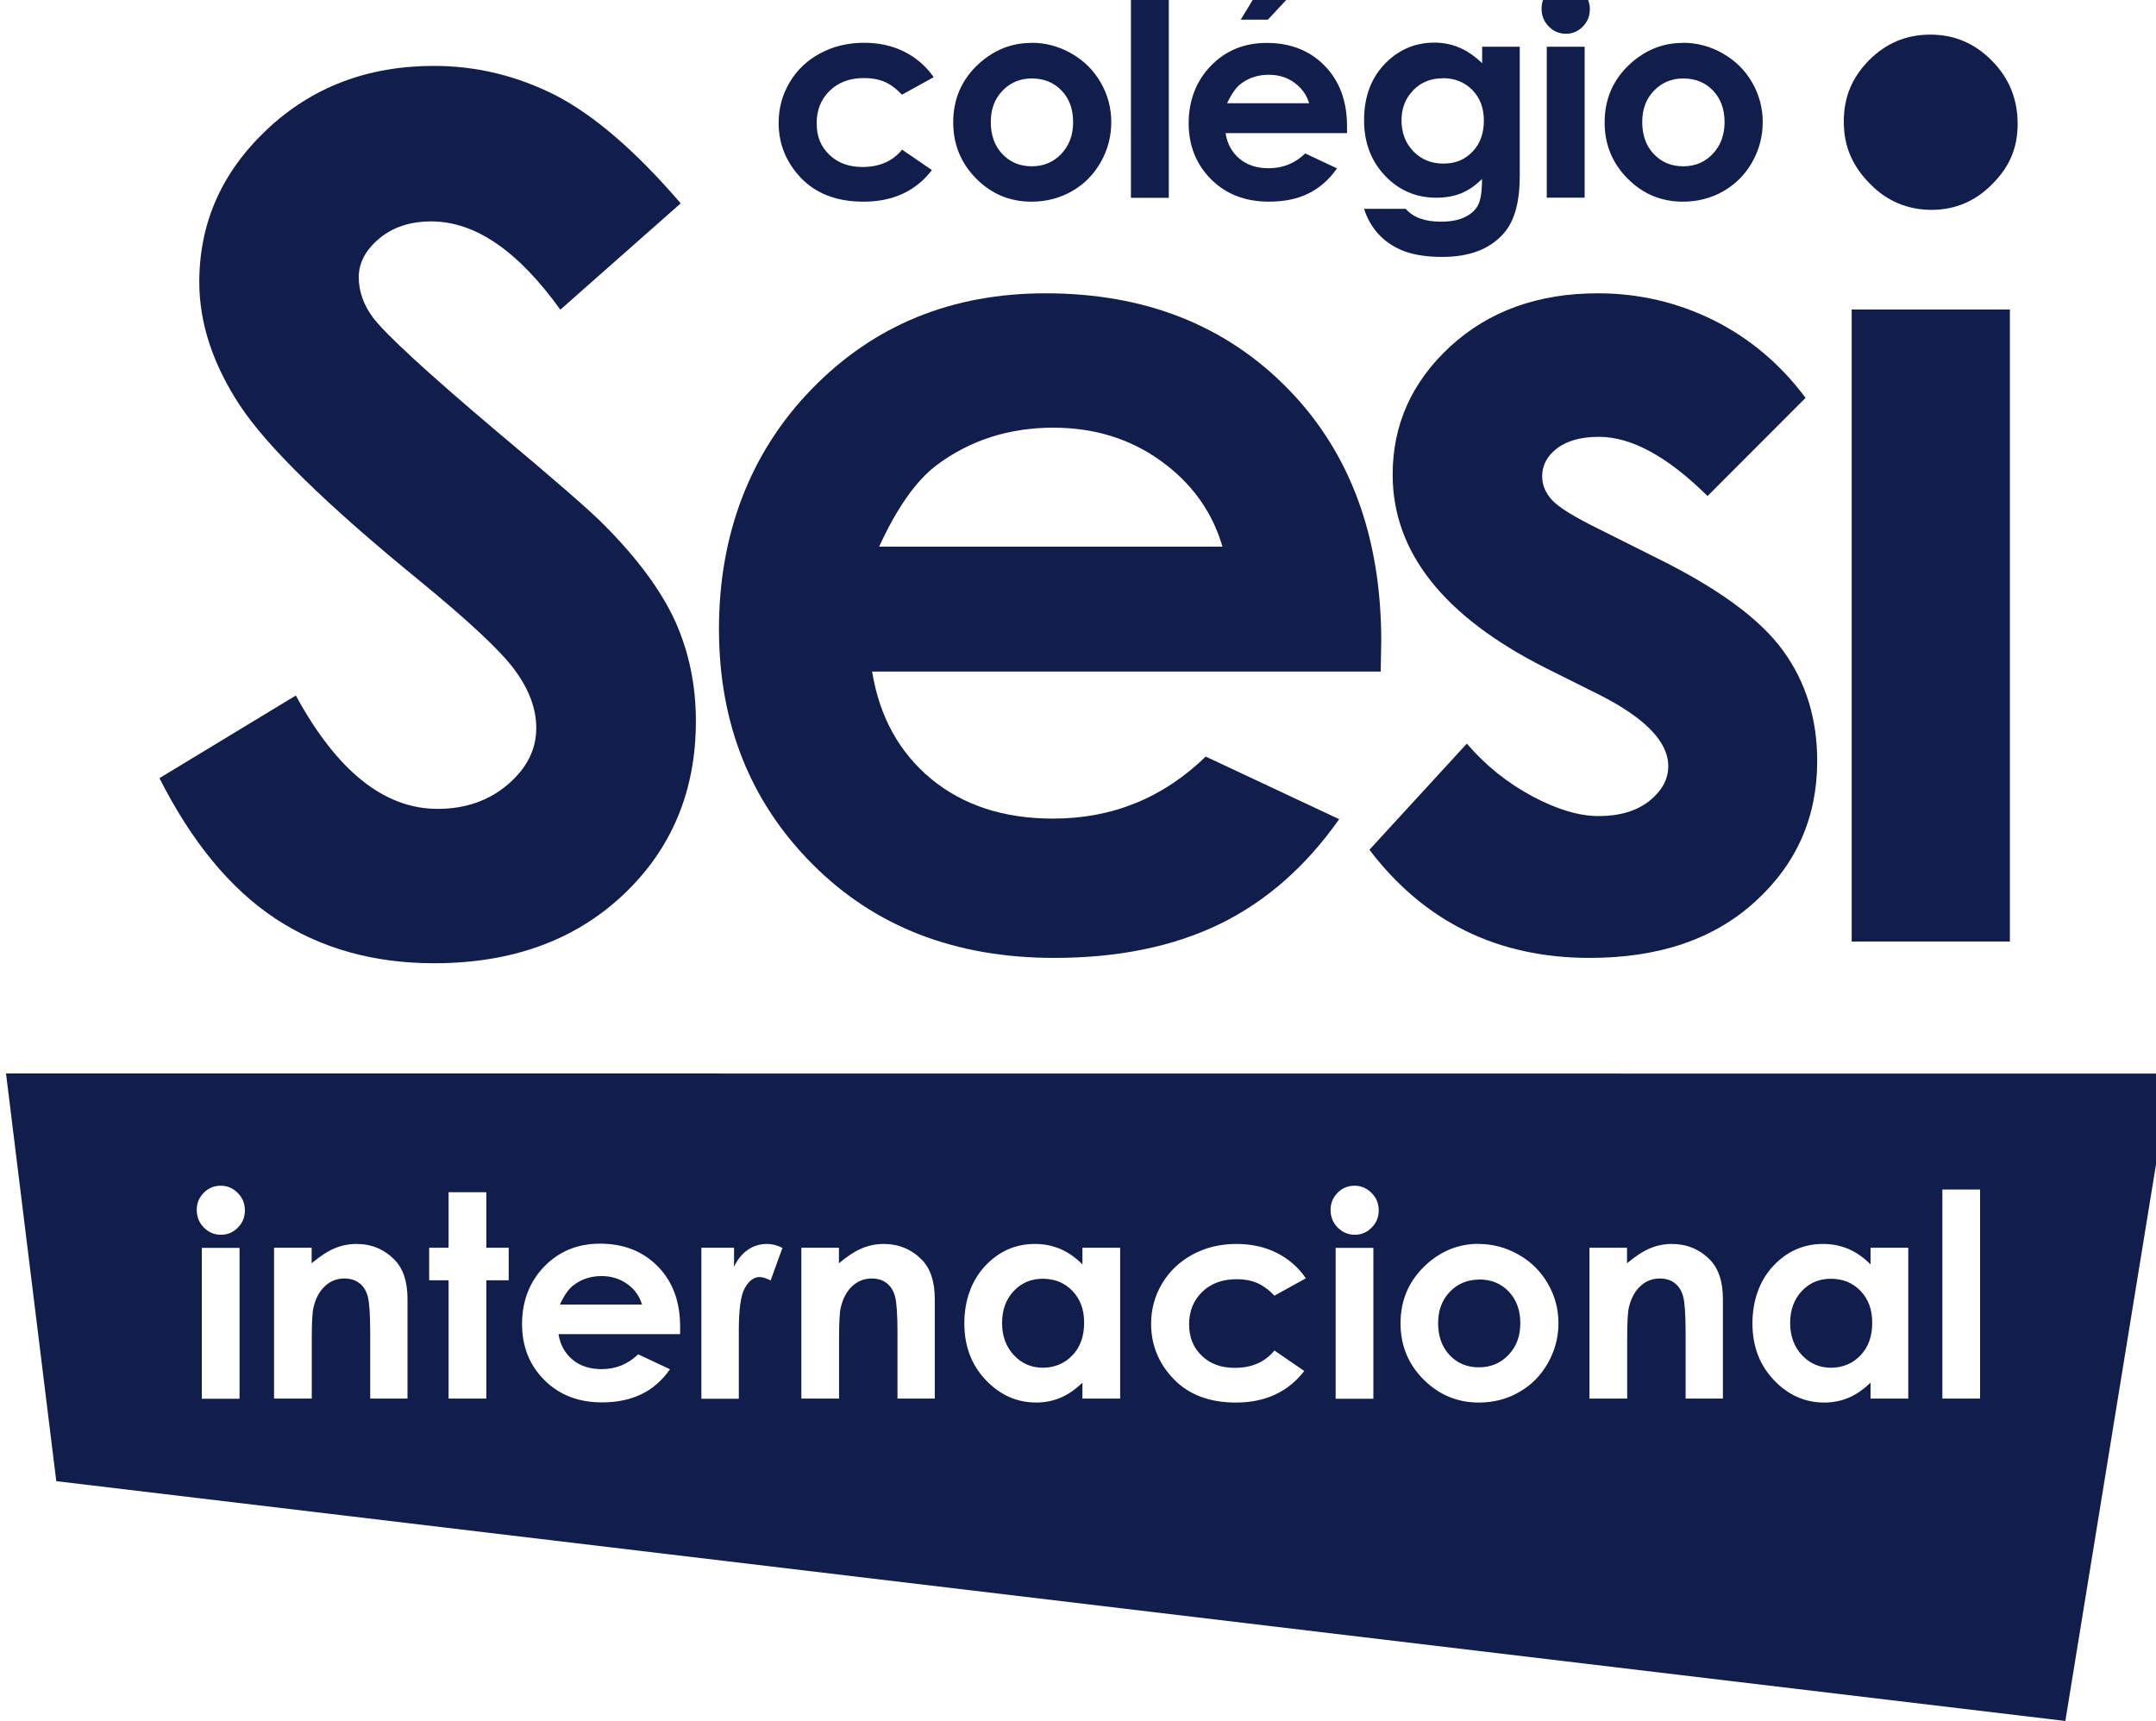 <svg width="124" height="99" viewBox="0 0 124 99" fill="none" xmlns="http://www.w3.org/2000/svg">
<g clip-path="url(#clip0_408_2468)">
<path d="M39.149 11.699L32.227 17.814C29.798 14.432 27.329 12.737 24.811 12.737C23.581 12.737 22.585 13.069 21.808 13.726C21.023 14.383 20.634 15.121 20.634 15.948C20.634 16.775 20.917 17.554 21.468 18.292C22.229 19.273 24.512 21.374 28.325 24.61C31.887 27.594 34.049 29.468 34.801 30.254C36.696 32.168 38.04 34.001 38.841 35.753C39.618 37.496 40.023 39.402 40.023 41.478C40.023 45.509 38.631 48.842 35.846 51.47C33.061 54.097 29.434 55.411 24.965 55.411C21.468 55.411 18.432 54.552 15.833 52.84C13.243 51.121 11.024 48.429 9.171 44.763L17.015 40.01C19.379 44.357 22.099 46.531 25.168 46.531C26.771 46.531 28.114 46.06 29.207 45.128C30.3 44.187 30.843 43.117 30.843 41.884C30.843 40.765 30.43 39.662 29.604 38.542C28.786 37.423 26.957 35.728 24.164 33.433C18.812 29.07 15.364 25.696 13.801 23.328C12.239 20.952 11.462 18.584 11.462 16.224C11.462 12.81 12.765 9.89 15.356 7.449C17.946 5.008 21.152 3.791 24.957 3.791C27.41 3.791 29.734 4.359 31.96 5.486C34.17 6.63 36.575 8.698 39.157 11.707L39.149 11.699Z" fill="#111D4A"/>
<path d="M79.417 38.632H50.159C50.58 41.219 51.706 43.271 53.551 44.804C55.389 46.321 57.721 47.091 60.57 47.091C63.971 47.091 66.893 45.899 69.346 43.523L77.021 47.123C75.102 49.849 72.811 51.86 70.148 53.157C67.468 54.455 64.302 55.104 60.627 55.104C54.944 55.104 50.305 53.311 46.719 49.703C43.14 46.102 41.351 41.601 41.351 36.183C41.351 30.766 43.124 26.038 46.702 22.364C50.273 18.698 54.742 16.873 60.133 16.873C65.849 16.873 70.488 18.706 74.074 22.364C77.652 26.03 79.441 30.871 79.441 36.889L79.409 38.624L79.417 38.632ZM70.309 31.447C69.719 29.419 68.52 27.773 66.747 26.5C64.983 25.235 62.926 24.602 60.587 24.602C58.044 24.602 55.81 25.316 53.9 26.735C52.701 27.627 51.592 29.201 50.564 31.447H70.309Z" fill="#111D4A"/>
<path d="M103.842 22.891L98.207 28.535C95.916 26.265 93.828 25.129 91.966 25.129C90.945 25.129 90.144 25.348 89.569 25.778C88.986 26.216 88.695 26.759 88.695 27.4C88.695 27.887 88.881 28.341 89.254 28.755C89.618 29.168 90.525 29.728 91.974 30.441L95.309 32.112C98.823 33.847 101.235 35.615 102.547 37.424C103.858 39.224 104.514 41.341 104.514 43.774C104.514 47.002 103.332 49.694 100.952 51.86C98.588 54.025 95.414 55.104 91.431 55.104C86.145 55.104 81.919 53.036 78.761 48.883L84.364 42.777C85.432 44.026 86.687 45.031 88.12 45.802C89.545 46.564 90.824 46.945 91.941 46.945C93.139 46.945 94.111 46.661 94.848 46.086C95.576 45.502 95.949 44.837 95.949 44.074C95.949 42.671 94.621 41.301 91.974 39.962L88.905 38.43C83.028 35.469 80.097 31.755 80.097 27.303C80.097 24.424 81.198 21.975 83.409 19.931C85.627 17.895 88.46 16.873 91.893 16.873C94.257 16.873 96.475 17.392 98.555 18.422C100.636 19.46 102.401 20.953 103.842 22.883V22.891Z" fill="#111D4A"/>
<path d="M111.023 1.991C112.399 1.991 113.581 2.494 114.561 3.491C115.548 4.489 116.042 5.697 116.042 7.116C116.042 8.536 115.564 9.606 114.585 10.587C113.613 11.577 112.448 12.072 111.088 12.072C109.727 12.072 108.505 11.569 107.534 10.555C106.546 9.549 106.044 8.438 106.044 6.995C106.044 5.551 106.538 4.44 107.501 3.459C108.481 2.477 109.655 1.991 111.023 1.991Z" fill="#111D4A"/>
<path d="M115.596 17.804H106.497V54.161H115.596V17.804Z" fill="#111D4A"/>
<path d="M53.688 4.448L51.875 5.446C51.535 5.089 51.195 4.837 50.863 4.7C50.531 4.562 50.142 4.489 49.697 4.489C48.879 4.489 48.224 4.732 47.722 5.219C47.22 5.705 46.969 6.33 46.969 7.092C46.969 7.854 47.212 8.438 47.697 8.9C48.183 9.371 48.815 9.606 49.608 9.606C50.58 9.606 51.34 9.274 51.883 8.609L53.599 9.784C52.668 10.993 51.357 11.601 49.665 11.601C48.143 11.601 46.944 11.147 46.078 10.247C45.212 9.338 44.783 8.284 44.783 7.068C44.783 6.224 44.993 5.454 45.414 4.74C45.835 4.026 46.418 3.475 47.171 3.069C47.924 2.664 48.766 2.461 49.697 2.461C50.555 2.461 51.332 2.631 52.02 2.98C52.709 3.329 53.267 3.816 53.704 4.448H53.688Z" fill="#111D4A"/>
<path d="M59.316 2.461C60.134 2.461 60.903 2.664 61.623 3.078C62.344 3.491 62.902 4.043 63.307 4.748C63.712 5.454 63.914 6.208 63.914 7.027C63.914 7.846 63.712 8.617 63.307 9.33C62.902 10.044 62.344 10.604 61.648 11.001C60.951 11.398 60.174 11.601 59.324 11.601C58.077 11.601 57.017 11.155 56.142 10.271C55.268 9.387 54.823 8.308 54.823 7.043C54.823 5.689 55.317 4.554 56.312 3.653C57.187 2.867 58.183 2.469 59.316 2.469V2.461ZM59.348 4.513C58.668 4.513 58.11 4.748 57.656 5.219C57.203 5.689 56.984 6.289 56.984 7.027C56.984 7.765 57.203 8.398 57.648 8.86C58.093 9.33 58.652 9.566 59.34 9.566C60.028 9.566 60.587 9.33 61.04 8.852C61.494 8.373 61.72 7.765 61.72 7.027C61.72 6.289 61.502 5.673 61.057 5.21C60.611 4.748 60.045 4.513 59.348 4.513Z" fill="#111D4A"/>
<path d="M65.045 -0.663H67.223V11.38H65.045V-0.663Z" fill="#111D4A"/>
<path d="M77.48 7.659H70.486C70.583 8.275 70.858 8.77 71.295 9.135C71.732 9.5 72.291 9.678 72.971 9.678C73.781 9.678 74.485 9.394 75.068 8.827L76.897 9.686C76.444 10.335 75.894 10.814 75.254 11.13C74.614 11.446 73.862 11.6 72.979 11.6C71.619 11.6 70.51 11.171 69.652 10.311C68.794 9.451 68.365 8.373 68.365 7.083C68.365 5.794 68.794 4.658 69.644 3.782C70.494 2.907 71.562 2.469 72.85 2.469C74.218 2.469 75.327 2.907 76.185 3.782C77.043 4.658 77.472 5.818 77.472 7.253V7.667L77.48 7.659ZM75.294 5.94C75.149 5.453 74.865 5.064 74.444 4.756C74.023 4.447 73.53 4.301 72.971 4.301C72.364 4.301 71.829 4.472 71.376 4.812C71.093 5.023 70.826 5.404 70.575 5.94H75.294ZM73.262 -2H75.837L72.922 1.13H71.36L73.262 -2Z" fill="#111D4A"/>
<path d="M85.237 2.687H87.407V10.132C87.407 11.6 87.115 12.679 86.525 13.376C85.731 14.317 84.541 14.779 82.946 14.779C82.096 14.779 81.384 14.674 80.801 14.463C80.218 14.252 79.732 13.936 79.335 13.522C78.939 13.109 78.639 12.606 78.453 12.014H80.849C81.06 12.257 81.335 12.444 81.667 12.565C81.999 12.687 82.396 12.752 82.857 12.752C83.44 12.752 83.91 12.663 84.266 12.484C84.622 12.306 84.873 12.071 85.019 11.779C85.164 11.487 85.237 11 85.237 10.294C84.857 10.676 84.452 10.951 84.031 11.122C83.61 11.292 83.132 11.373 82.606 11.373C81.44 11.373 80.461 10.951 79.659 10.108C78.858 9.265 78.453 8.202 78.453 6.913C78.453 5.534 78.882 4.423 79.732 3.588C80.501 2.833 81.424 2.452 82.493 2.452C82.995 2.452 83.464 2.541 83.91 2.728C84.355 2.914 84.8 3.214 85.245 3.636V2.679L85.237 2.687ZM82.979 4.504C82.29 4.504 81.724 4.731 81.278 5.193C80.833 5.656 80.606 6.231 80.606 6.929C80.606 7.626 80.833 8.243 81.295 8.713C81.756 9.183 82.323 9.41 83.019 9.41C83.715 9.41 84.25 9.183 84.687 8.729C85.124 8.275 85.343 7.683 85.343 6.945C85.343 6.207 85.124 5.631 84.679 5.177C84.233 4.723 83.667 4.496 82.971 4.496L82.979 4.504Z" fill="#111D4A"/>
<path d="M90.046 -0.889C90.426 -0.889 90.758 -0.751 91.025 -0.475C91.293 -0.2 91.438 0.133 91.438 0.53C91.438 0.928 91.301 1.252 91.034 1.528C90.766 1.804 90.443 1.941 90.062 1.941C89.682 1.941 89.342 1.804 89.074 1.52C88.799 1.244 88.662 0.903 88.662 0.498C88.662 0.092 88.799 -0.216 89.066 -0.483C89.334 -0.751 89.665 -0.889 90.046 -0.889ZM88.961 2.688H91.139V11.373H88.961V2.688Z" fill="#111D4A"/>
<path d="M96.782 2.461C97.6 2.461 98.369 2.664 99.09 3.078C99.81 3.491 100.369 4.043 100.774 4.748C101.178 5.454 101.381 6.208 101.381 7.027C101.381 7.846 101.178 8.617 100.774 9.33C100.369 10.044 99.81 10.604 99.114 11.001C98.418 11.398 97.641 11.601 96.791 11.601C95.544 11.601 94.483 11.155 93.609 10.271C92.727 9.387 92.289 8.308 92.289 7.043C92.289 5.689 92.783 4.554 93.779 3.653C94.653 2.867 95.649 2.469 96.782 2.469V2.461ZM96.815 4.513C96.135 4.513 95.576 4.748 95.123 5.219C94.67 5.689 94.451 6.289 94.451 7.027C94.451 7.765 94.67 8.398 95.115 8.86C95.56 9.33 96.119 9.566 96.807 9.566C97.495 9.566 98.054 9.33 98.507 8.852C98.96 8.373 99.187 7.765 99.187 7.027C99.187 6.289 98.968 5.673 98.523 5.21C98.078 4.748 97.511 4.513 96.815 4.513Z" fill="#111D4A"/>
<path d="M124.85 61.759L118.786 99L3.237 85.205L0.346 61.751L124.85 61.759ZM71.11 71.558C70.179 71.559 69.345 71.761 68.593 72.167C67.84 72.572 67.257 73.132 66.836 73.838C66.415 74.543 66.205 75.314 66.205 76.157C66.205 77.365 66.634 78.428 67.5 79.328C68.366 80.228 69.556 80.682 71.078 80.683C72.77 80.683 74.082 80.074 75.013 78.866L73.297 77.689C72.754 78.354 71.993 78.687 71.021 78.687C70.236 78.687 69.605 78.46 69.119 77.99C68.633 77.52 68.39 76.936 68.39 76.181C68.39 75.427 68.641 74.803 69.143 74.316C69.645 73.83 70.309 73.586 71.119 73.586C71.564 73.586 71.952 73.659 72.284 73.797C72.616 73.935 72.957 74.178 73.297 74.535L75.101 73.538V73.529C74.672 72.897 74.105 72.41 73.425 72.069C72.746 71.729 71.968 71.558 71.11 71.558ZM85.043 71.551C83.91 71.551 82.906 71.949 82.04 72.735C81.044 73.643 80.55 74.771 80.55 76.125C80.55 77.39 80.988 78.469 81.87 79.352C82.752 80.236 83.813 80.682 85.052 80.683C85.893 80.682 86.671 80.488 87.367 80.083C88.071 79.686 88.621 79.126 89.026 78.412C89.431 77.698 89.633 76.928 89.633 76.117C89.633 75.306 89.431 74.544 89.026 73.847C88.621 73.141 88.063 72.581 87.343 72.176C86.622 71.762 85.852 71.559 85.035 71.559L85.043 71.551ZM104.853 71.558C103.72 71.559 102.765 71.988 101.971 72.84C101.186 73.691 100.79 74.835 100.79 76.133C100.79 77.43 101.194 78.509 102.011 79.377C102.829 80.245 103.802 80.682 104.919 80.683C105.412 80.682 105.874 80.593 106.302 80.415C106.732 80.237 107.161 79.944 107.582 79.539V80.455H109.752V71.777H107.582V72.734C107.193 72.345 106.772 72.045 106.319 71.85C105.858 71.656 105.371 71.558 104.853 71.558ZM59.527 71.558C58.394 71.559 57.438 71.988 56.644 72.84C55.859 73.691 55.463 74.835 55.463 76.133C55.463 77.43 55.868 78.508 56.685 79.376C57.503 80.243 58.474 80.681 59.592 80.681C60.085 80.681 60.546 80.592 60.975 80.414C61.404 80.236 61.834 79.944 62.255 79.539V80.455H64.425V71.777H62.255V72.734C61.866 72.345 61.445 72.045 60.992 71.85C60.531 71.656 60.045 71.558 59.527 71.558ZM34.511 71.542C33.224 71.542 32.154 71.98 31.304 72.855C30.454 73.731 30.025 74.859 30.025 76.156C30.025 77.454 30.447 78.524 31.304 79.384C32.163 80.243 33.264 80.674 34.624 80.674C35.498 80.674 36.251 80.511 36.89 80.203C37.53 79.895 38.081 79.416 38.534 78.767L36.704 77.908C36.113 78.476 35.417 78.76 34.607 78.76C33.927 78.76 33.368 78.581 32.931 78.216C32.495 77.851 32.219 77.364 32.122 76.748H39.1L39.117 76.732V76.318C39.117 74.883 38.696 73.731 37.838 72.855C36.98 71.98 35.87 71.542 34.511 71.542ZM11.607 71.785V80.463H13.777V71.785H11.607ZM44.12 71.558C43.715 71.558 43.35 71.663 43.018 71.891C42.687 72.118 42.42 72.442 42.218 72.872V71.777H40.355L40.339 71.785V80.463H42.492V76.53C42.492 75.322 42.606 74.502 42.841 74.089C43.075 73.675 43.359 73.464 43.69 73.464C43.86 73.464 44.063 73.529 44.322 73.659L45.002 71.785C44.694 71.631 44.403 71.558 44.12 71.558ZM76.818 71.785V80.463H78.988V71.785H76.818ZM25.8 68.583V71.778H24.683V73.651H25.8V80.456H27.97V73.651H29.257V71.778H27.97V68.583H25.8ZM20.498 71.558C20.077 71.559 19.664 71.639 19.267 71.802C18.863 71.964 18.417 72.256 17.924 72.67V71.777H15.762V80.455H17.931V76.976C17.931 76.077 17.964 75.484 18.029 75.217C18.15 74.698 18.369 74.284 18.684 73.992C19 73.692 19.381 73.546 19.818 73.546C20.15 73.546 20.441 73.635 20.668 73.813C20.902 73.992 21.065 74.251 21.154 74.592C21.243 74.932 21.292 75.614 21.292 76.651V80.455H23.437V74.722C23.437 73.724 23.186 72.97 22.684 72.459C22.085 71.859 21.356 71.558 20.498 71.558ZM50.825 71.558C50.404 71.558 49.991 71.64 49.594 71.802C49.19 71.964 48.743 72.256 48.25 72.67V71.777H46.089V80.455H48.258V76.976C48.259 76.077 48.291 75.484 48.355 75.217C48.477 74.698 48.696 74.284 49.011 73.992C49.327 73.692 49.707 73.546 50.144 73.546C50.476 73.546 50.768 73.635 50.995 73.813C51.229 73.992 51.391 74.251 51.48 74.592C51.569 74.932 51.618 75.614 51.618 76.651V80.455H53.763V74.722C53.763 73.724 53.512 72.97 53.011 72.459C52.412 71.859 51.683 71.559 50.825 71.558ZM96.152 71.558C95.731 71.558 95.317 71.639 94.921 71.802C94.516 71.964 94.07 72.256 93.577 72.67V71.777H91.416V80.455H93.586V76.976C93.586 76.077 93.618 75.484 93.682 75.217C93.804 74.698 94.023 74.284 94.339 73.992C94.654 73.692 95.034 73.546 95.471 73.546C95.803 73.546 96.095 73.635 96.322 73.813C96.556 73.992 96.718 74.251 96.807 74.592C96.896 74.932 96.945 75.614 96.945 76.651V80.455H99.091V74.722C99.091 73.724 98.84 72.97 98.338 72.459C97.739 71.859 97.01 71.559 96.152 71.558ZM111.713 68.427V80.454H113.882V68.427H111.713ZM105.299 73.561C105.987 73.561 106.553 73.79 107.007 74.26C107.452 74.73 107.678 75.314 107.678 76.092C107.678 76.87 107.46 77.487 107.007 77.966C106.553 78.444 105.962 78.68 105.306 78.68C104.651 78.679 104.093 78.444 103.639 77.958C103.186 77.471 102.959 76.854 102.959 76.108C102.959 75.362 103.178 74.754 103.623 74.275C104.068 73.797 104.627 73.561 105.299 73.561ZM59.972 73.561C60.66 73.561 61.227 73.789 61.68 74.259C62.126 74.729 62.352 75.313 62.352 76.092C62.352 76.87 62.134 77.486 61.68 77.965C61.227 78.443 60.636 78.678 59.98 78.679C59.325 78.678 58.766 78.443 58.312 77.957C57.859 77.471 57.633 76.854 57.633 76.108C57.633 75.362 57.851 74.754 58.297 74.275C58.742 73.797 59.301 73.561 59.972 73.561ZM85.076 73.603C85.764 73.603 86.33 73.831 86.775 74.301C87.22 74.771 87.439 75.371 87.439 76.117C87.439 76.863 87.213 77.471 86.76 77.941C86.306 78.42 85.739 78.655 85.059 78.655C84.379 78.655 83.821 78.428 83.376 77.958C82.931 77.487 82.712 76.863 82.712 76.125C82.712 75.387 82.93 74.787 83.383 74.316C83.829 73.846 84.396 73.611 85.067 73.611L85.076 73.603ZM34.599 73.407C35.158 73.407 35.652 73.561 36.073 73.861C36.494 74.161 36.777 74.551 36.923 75.037L36.915 75.045H32.203C32.454 74.502 32.713 74.129 33.005 73.918C33.458 73.577 33.992 73.407 34.599 73.407ZM12.696 68.209C12.318 68.21 11.986 68.34 11.72 68.614C11.454 68.89 11.316 69.198 11.316 69.596C11.316 69.993 11.446 70.334 11.72 70.609C11.996 70.893 12.328 71.031 12.709 71.031C13.089 71.031 13.413 70.893 13.68 70.617C13.947 70.35 14.085 70.025 14.085 69.628C14.085 69.231 13.947 68.898 13.672 68.623C13.397 68.348 13.075 68.21 12.696 68.209ZM77.906 68.209C77.528 68.21 77.197 68.34 76.931 68.614C76.664 68.89 76.527 69.198 76.527 69.596C76.527 69.993 76.657 70.334 76.931 70.609C77.207 70.893 77.539 71.031 77.92 71.031C78.3 71.031 78.624 70.893 78.891 70.617C79.158 70.35 79.296 70.025 79.296 69.628C79.296 69.231 79.158 68.898 78.883 68.623C78.608 68.348 78.285 68.21 77.906 68.209Z" fill="#111D4A"/>
</g>
<defs>
<clipPath id="clip0_408_2468">
<rect width="124" height="101" fill="white" transform="translate(0 -2)"/>
</clipPath>
</defs>
</svg>

